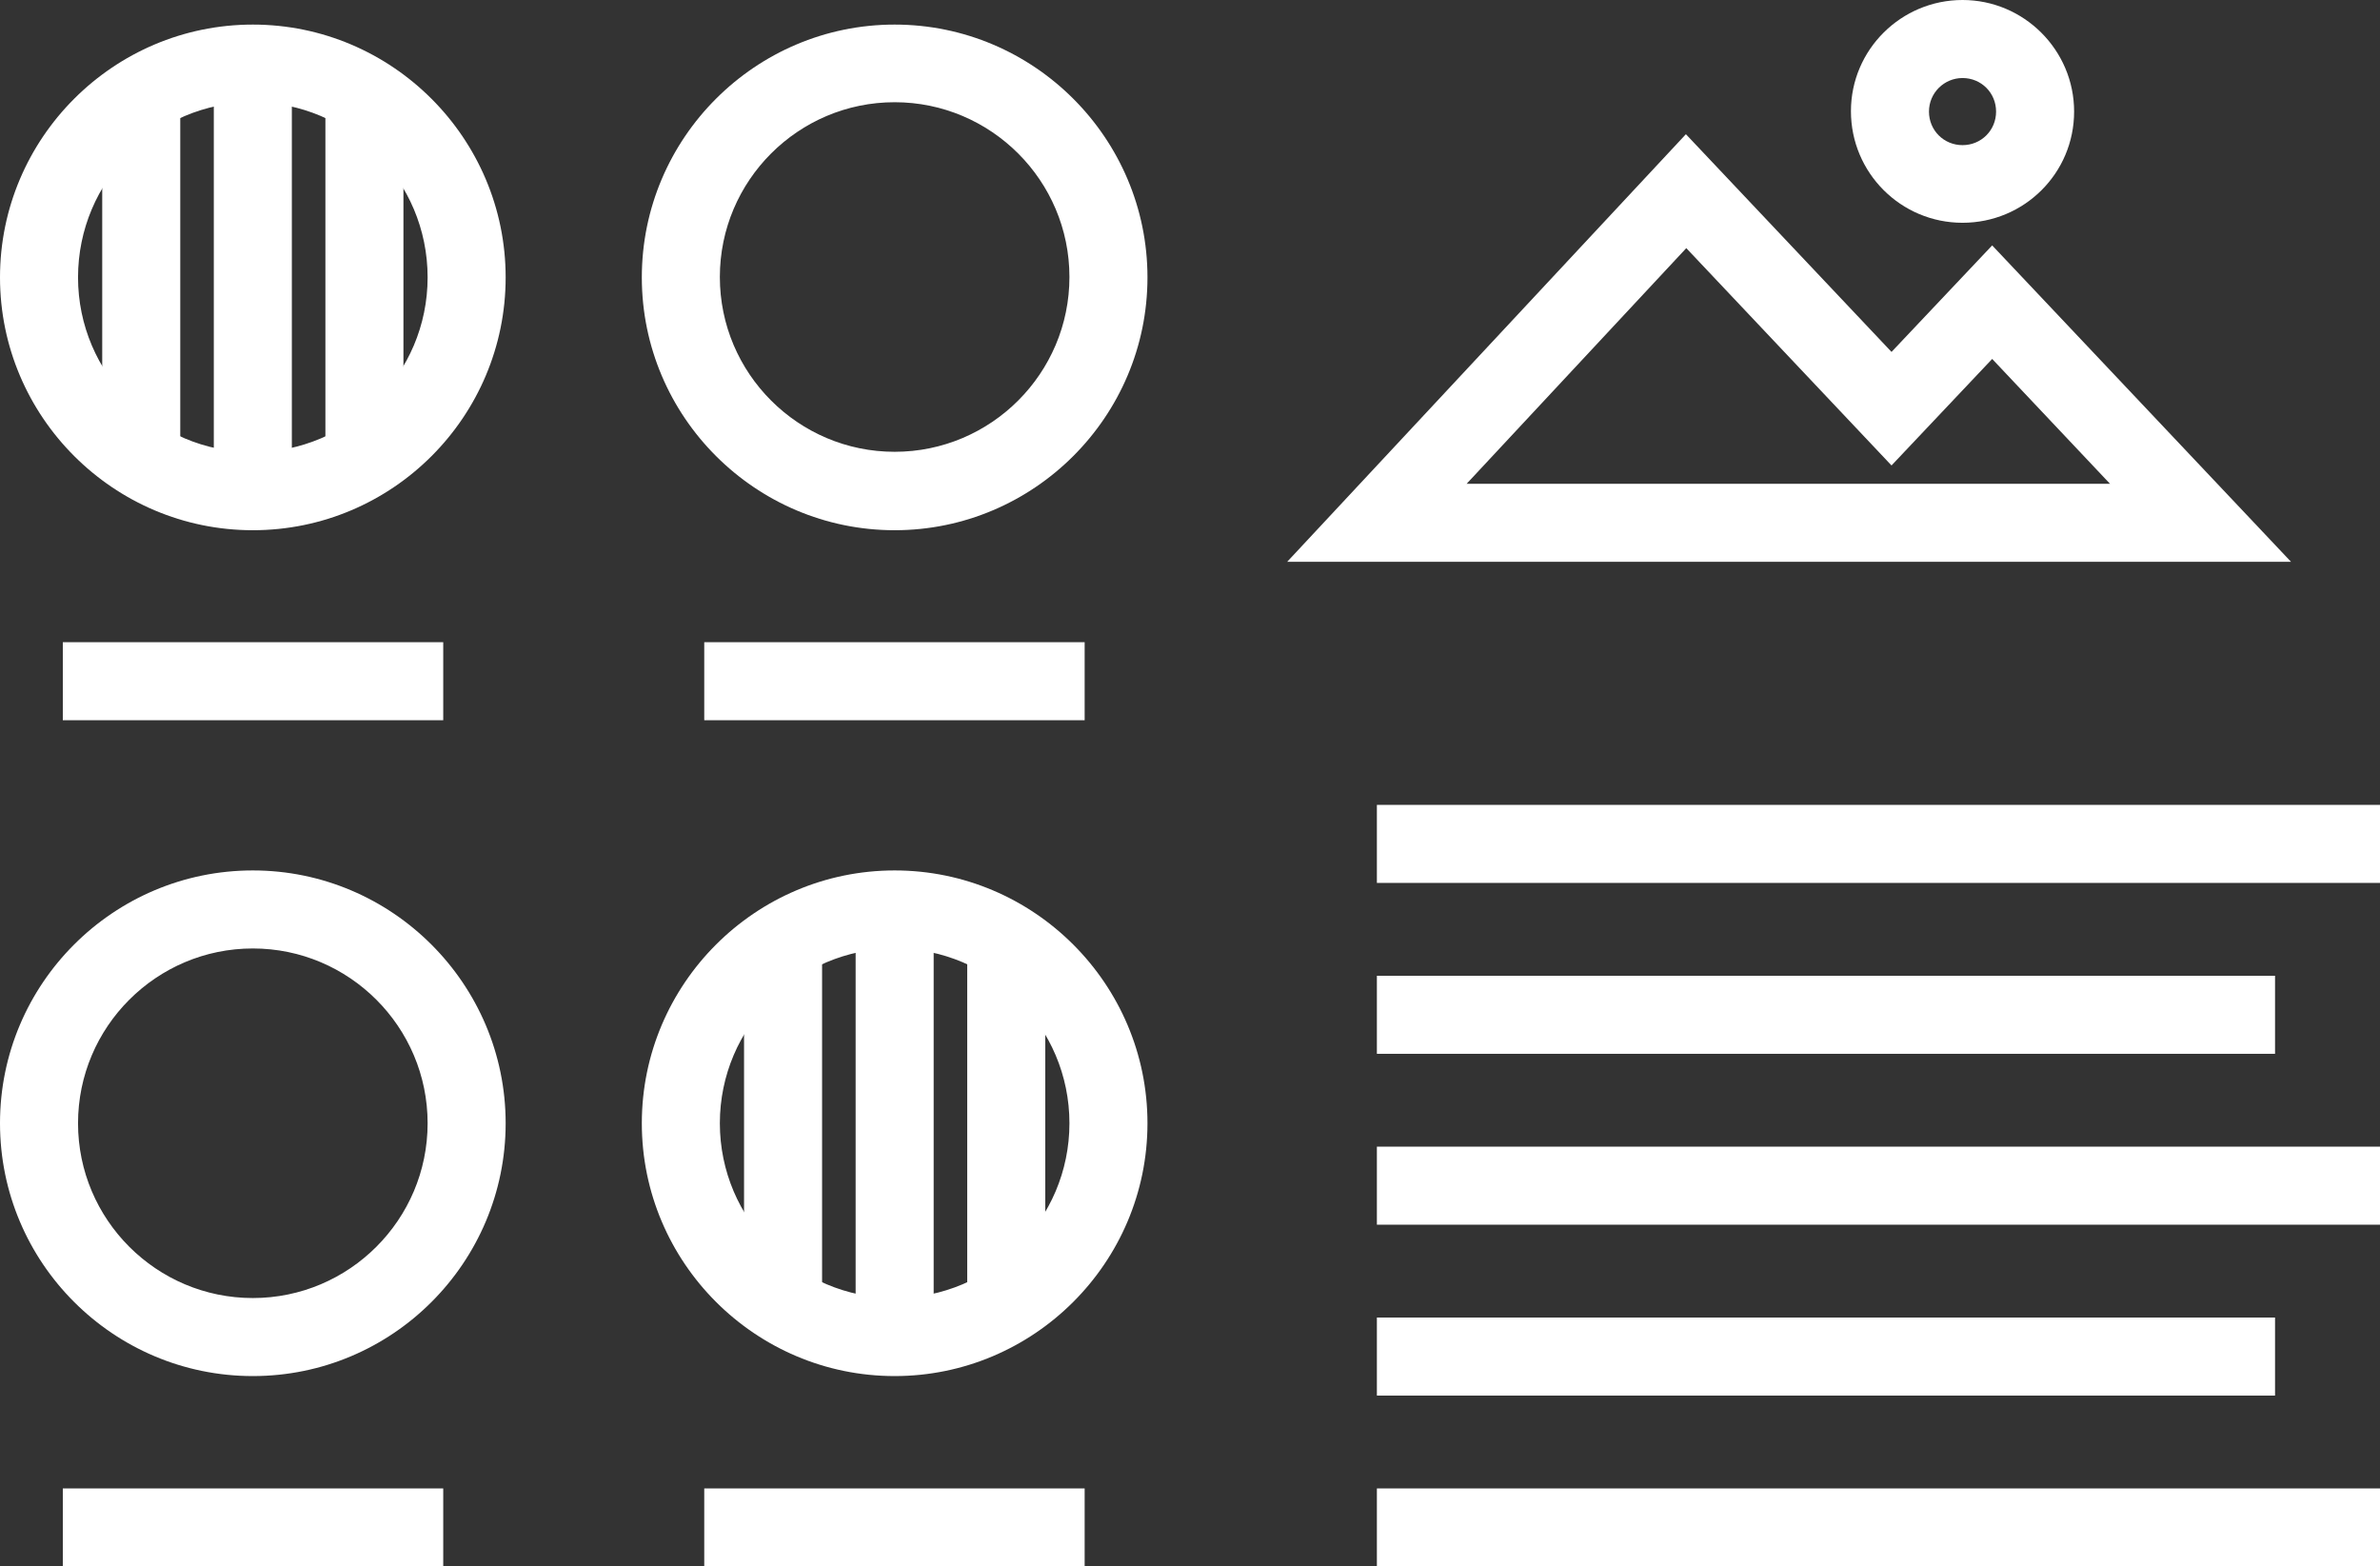 <?xml version="1.0" encoding="utf-8"?>
<!-- Generator: Adobe Illustrator 24.2.3, SVG Export Plug-In . SVG Version: 6.00 Build 0)  -->
<svg version="1.1" xmlns="http://www.w3.org/2000/svg" xmlns:xlink="http://www.w3.org/1999/xlink" x="0px" y="0px"
	 viewBox="0 0 61 40.15" style="enable-background:new 0 0 61 40.15;" xml:space="preserve">
<rect x="0" y="0" width="61" height="40.15" fill="#333333" stroke="none"/>
<style type="text/css">
	.st0{fill:#FFFFFF;}
	.st1{fill:none;stroke:#29ABE2;stroke-miterlimit:10;}
	.st2{fill:#FFFFFF;stroke:#344853;stroke-width:2;stroke-miterlimit:10;}
	.st3{fill:none;stroke:#344853;stroke-width:2;stroke-miterlimit:10;}
	.st4{fill:none;stroke:#344853;stroke-width:2;stroke-miterlimit:10;stroke-dasharray:1.778,1.778;}
	.st5{fill:none;stroke:#344853;stroke-width:2;stroke-miterlimit:10;stroke-dasharray:1.887,1.887;}
	.st6{fill:#344853;}
</style>
<g id="BG_Color">
</g>
<g id="Layer_1">
	<g>
		<g>
			<rect x="1.61" y="16.46" class="st0" width="9.75" height="2"/>
		</g>
		<g>
			<path class="st0" d="M22.93,13.59c-3.57,0-6.48-2.91-6.48-6.48s2.91-6.48,6.48-6.48c3.57,0,6.48,2.91,6.48,6.48
				S26.5,13.59,22.93,13.59z M22.93,2.62c-2.47,0-4.48,2.01-4.48,4.48c0,2.47,2.01,4.48,4.48,4.48c2.47,0,4.48-2.01,4.48-4.48
				C27.41,4.63,25.4,2.62,22.93,2.62z"/>
		</g>
		<g>
			<rect x="18.05" y="16.46" class="st0" width="9.75" height="2"/>
		</g>
		<g>
			<path class="st0" d="M6.48,35.27C2.91,35.27,0,32.37,0,28.79s2.91-6.48,6.48-6.48s6.48,2.91,6.48,6.48S10.06,35.27,6.48,35.27z
				 M6.48,24.31C4.01,24.31,2,26.32,2,28.79s2.01,4.48,4.48,4.48s4.48-2.01,4.48-4.48S8.95,24.31,6.48,24.31z"/>
		</g>
		<g>
			<rect x="1.61" y="38.15" class="st0" width="9.75" height="2"/>
		</g>
		<g>
			<rect x="18.05" y="38.15" class="st0" width="9.75" height="2"/>
		</g>
		<g>
			<g>
				<rect x="35.29" y="20.63" class="st0" width="25.71" height="2"/>
			</g>
			<g>
				<rect x="35.29" y="25.01" class="st0" width="23.02" height="2"/>
			</g>
			<g>
				<rect x="35.29" y="29.39" class="st0" width="25.71" height="2"/>
			</g>
			<g>
				<rect x="35.29" y="33.77" class="st0" width="23.02" height="2"/>
			</g>
			<g>
				<rect x="35.29" y="38.15" class="st0" width="25.71" height="2"/>
			</g>
		</g>
		<g>
			<g>
				<path class="st0" d="M58.72,14.4H32.99L43.21,3.44l5.27,5.58l2.58-2.73L58.72,14.4z M37.59,12.4h16.49l-3.02-3.2l-2.58,2.73
					l-5.26-5.57L37.59,12.4z"/>
			</g>
			<g>
				<path class="st0" d="M50.3,5.71c-1.58,0-2.86-1.28-2.86-2.86S48.73,0,50.3,0s2.86,1.28,2.86,2.86S51.88,5.71,50.3,5.71z M50.3,2
					c-0.47,0-0.86,0.38-0.86,0.86s0.38,0.86,0.86,0.86s0.86-0.38,0.86-0.86S50.78,2,50.3,2z"/>
			</g>
		</g>
		<g>
			<g>
				<path class="st0" d="M6.48,13.59C2.91,13.59,0,10.68,0,7.11s2.91-6.48,6.48-6.48s6.48,2.91,6.48,6.48S10.06,13.59,6.48,13.59z
					 M6.48,2.62C4.01,2.62,2,4.63,2,7.11c0,2.47,2.01,4.48,4.48,4.48s4.48-2.01,4.48-4.48C10.96,4.63,8.95,2.62,6.48,2.62z"/>
			</g>
			<g>
				<g>
					<rect x="2.62" y="2.81" class="st0" width="2" height="8.87"/>
				</g>
				<g>
					<rect x="5.48" y="1.62" class="st0" width="2" height="10.96"/>
				</g>
				<g>
					<rect x="8.34" y="2.81" class="st0" width="2" height="8.51"/>
				</g>
			</g>
		</g>
		<g>
			<g>
				<path class="st0" d="M22.93,35.27c-3.57,0-6.48-2.91-6.48-6.48s2.91-6.48,6.48-6.48c3.57,0,6.48,2.91,6.48,6.48
					S26.5,35.27,22.93,35.27z M22.93,24.31c-2.47,0-4.48,2.01-4.48,4.48s2.01,4.48,4.48,4.48c2.47,0,4.48-2.01,4.48-4.48
					S25.4,24.31,22.93,24.31z"/>
			</g>
			<g>
				<g>
					<rect x="19.07" y="24.5" class="st0" width="2" height="8.87"/>
				</g>
				<g>
					<rect x="21.93" y="23.31" class="st0" width="2" height="10.96"/>
				</g>
				<g>
					<rect x="24.79" y="24.5" class="st0" width="2" height="8.51"/>
				</g>
			</g>
		</g>
	</g>
</g>
</svg>
